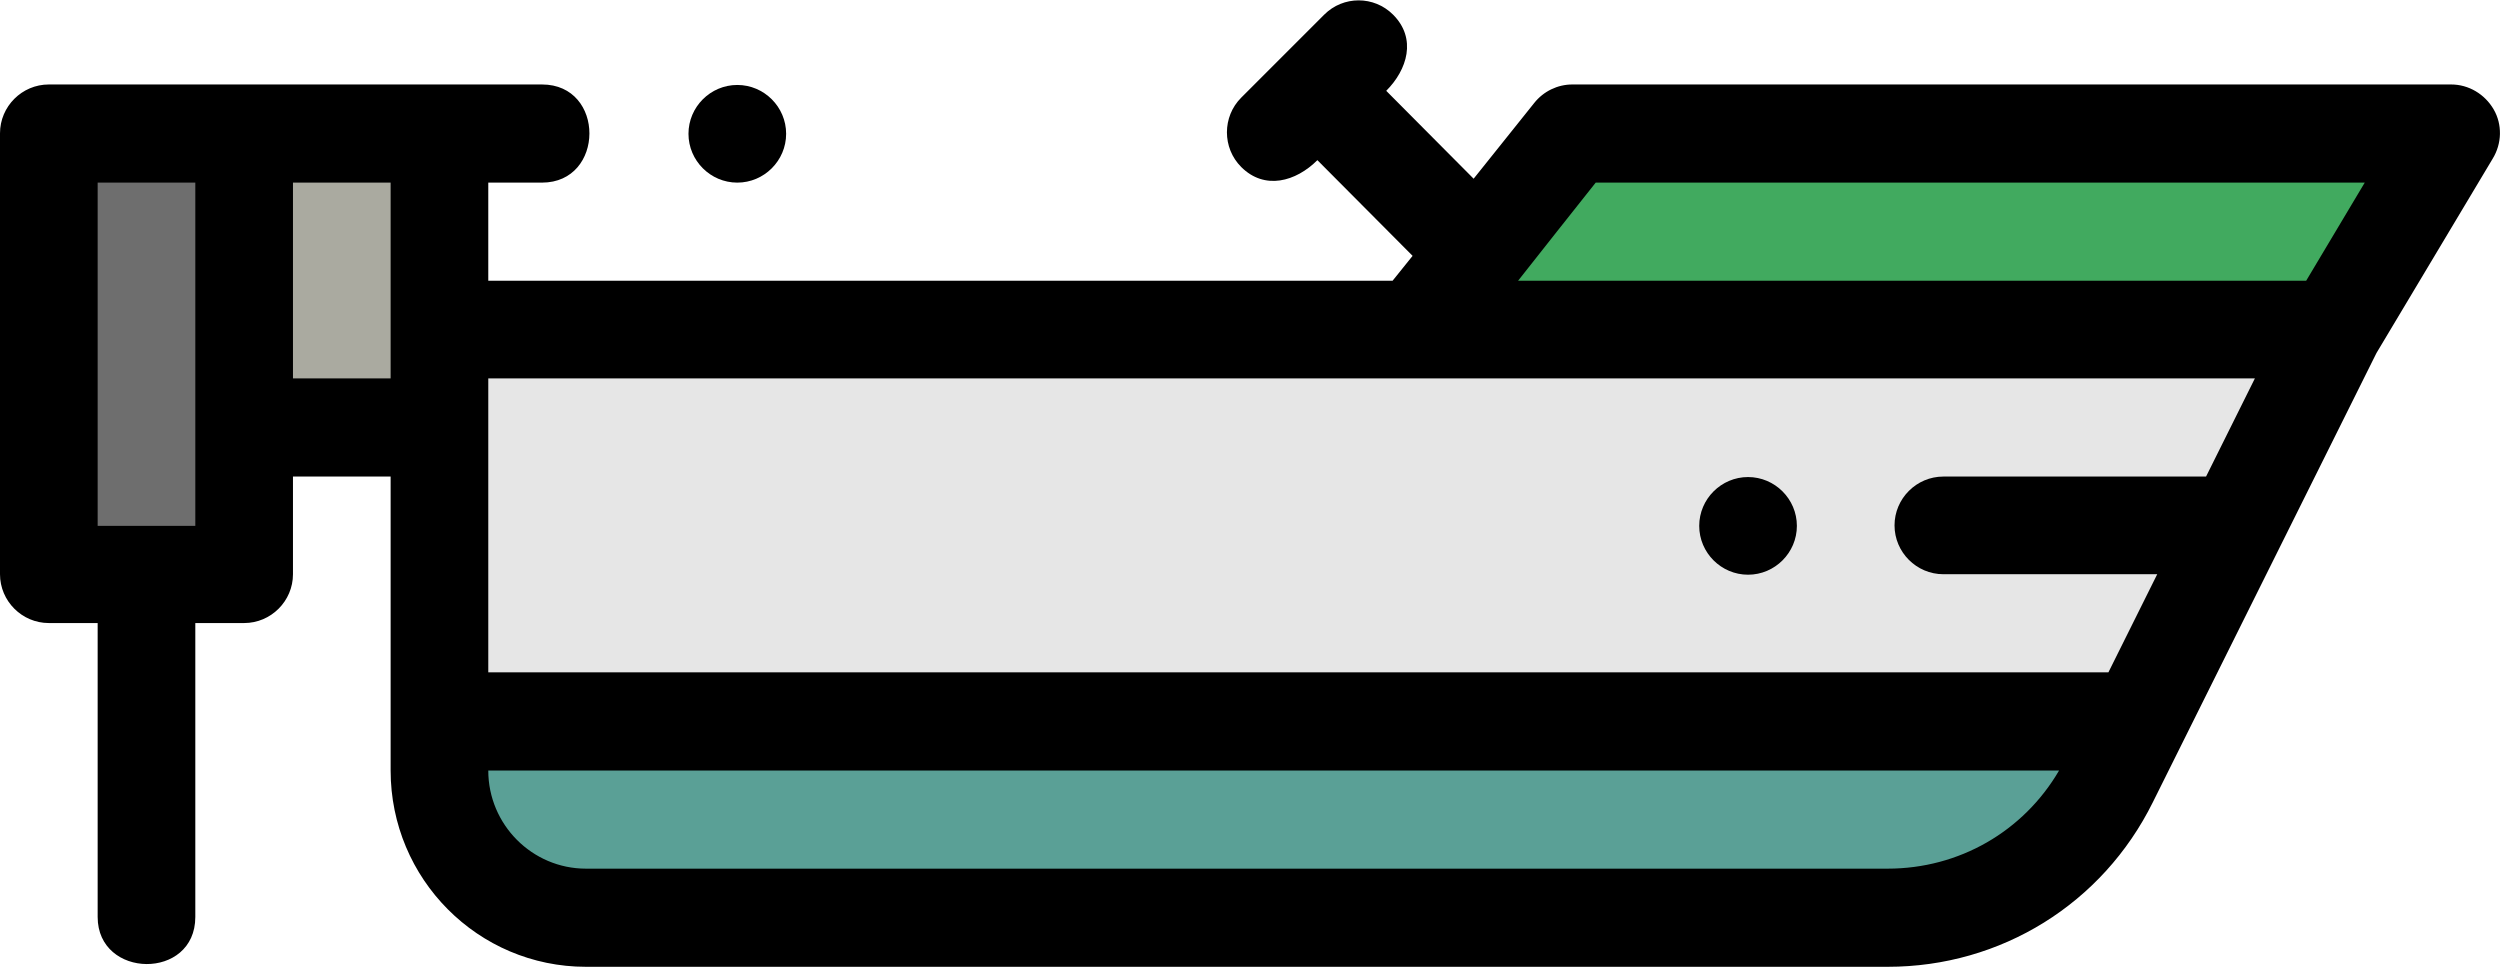 <?xml version="1.0" encoding="utf-8"?>
<!-- Generator: Adobe Illustrator 23.0.1, SVG Export Plug-In . SVG Version: 6.00 Build 0)  -->
<svg version="1.1" id="Capa_1" xmlns="http://www.w3.org/2000/svg" xmlns:xlink="http://www.w3.org/1999/xlink" x="0px" y="0px"
	 viewBox="0 0 512 198" style="enable-background:new 0 0 512 198;" xml:space="preserve">
<style type="text/css">
	.st0{fill:#5AA096;}
	.st1{fill:#E6E6E6;}
	.st2{fill:#6E6E6E;}
	.st3{fill:#AAAAA0;}
	.st4{fill:#41AA5F;}
</style>
<path class="st0" d="M90,157.8c0,16.6,13.4,30.1,30,30.1h266.6c19.2,0,36.8-10.9,45.4-28.2l6-12H90V157.8z"/>
<polygon class="st1" points="90,67.5 90,147.8 438,147.8 478,67.5 "/>
<rect x="10" y="27.3" class="st2" width="40" height="90.4"/>
<rect x="50" y="27.3" class="st3" width="40" height="60.2"/>
<polygon class="st4" points="478,67.5 290,67.5 322,27.3 502,27.3 "/>
<path d="M510.7,22.4c-1.8-3.1-5.1-5.1-8.7-5.1H322c-3,0-5.9,1.4-7.8,3.8l-12.4,15.5l-17.9-18c4.3-4.3,6.3-10.7,1.4-15.6
	c-3.9-3.9-10.2-3.9-14.1,0l-17,17c-3.9,3.9-3.9,10.3,0,14.2c4.8,4.8,11.2,3,15.6-1.4l19.5,19.6l-4.1,5.1H100V37.4c0,0,11,0,11,0
	c12.9,0,13-20.1,0-20.1H10c-5.5,0-10,4.5-10,10v90.3c0,5.5,4.5,10,10,10h10c0,0,0,60,0,60.2c0,12.7,20,13,20,0v-60.2h10
	c5.5,0,10-4.5,10-10V97.6h20v60.2C80,180,97.9,198,120,198h266.6c23.2,0,44-12.9,54.3-33.7l45.8-92l23.8-39.8
	C512.4,29.4,512.5,25.5,510.7,22.4z M40,107.7H20V37.4h20V107.7z M326.8,37.4h157.5l-12,20.1H310.9
	C311.1,57.2,326.8,37.4,326.8,37.4z M451.8,97.6H398c-5.5,0-10,4.5-10,10c0,5.5,4.5,10,10,10h43.8l-10,20.1H100V77.5h361.8
	L451.8,97.6z M60,77.5V37.4h20v39.2v0.9L60,77.5L60,77.5z M386.6,177.9H120c-11,0-20-9-20-20.1h321.7
	C414.4,170.3,401.2,177.9,386.6,177.9z"/>
<path d="M358,117.7c5.5,0,10-4.5,10-10c0-5.5-4.5-10-10-10s-10,4.5-10,10C348,113.2,352.5,117.7,358,117.7z"/>
<path d="M151,37.4c5.5,0,10-4.5,10-10c0-5.5-4.5-10-10-10s-10,4.5-10,10C141,32.9,145.5,37.4,151,37.4z"/>
</svg>
